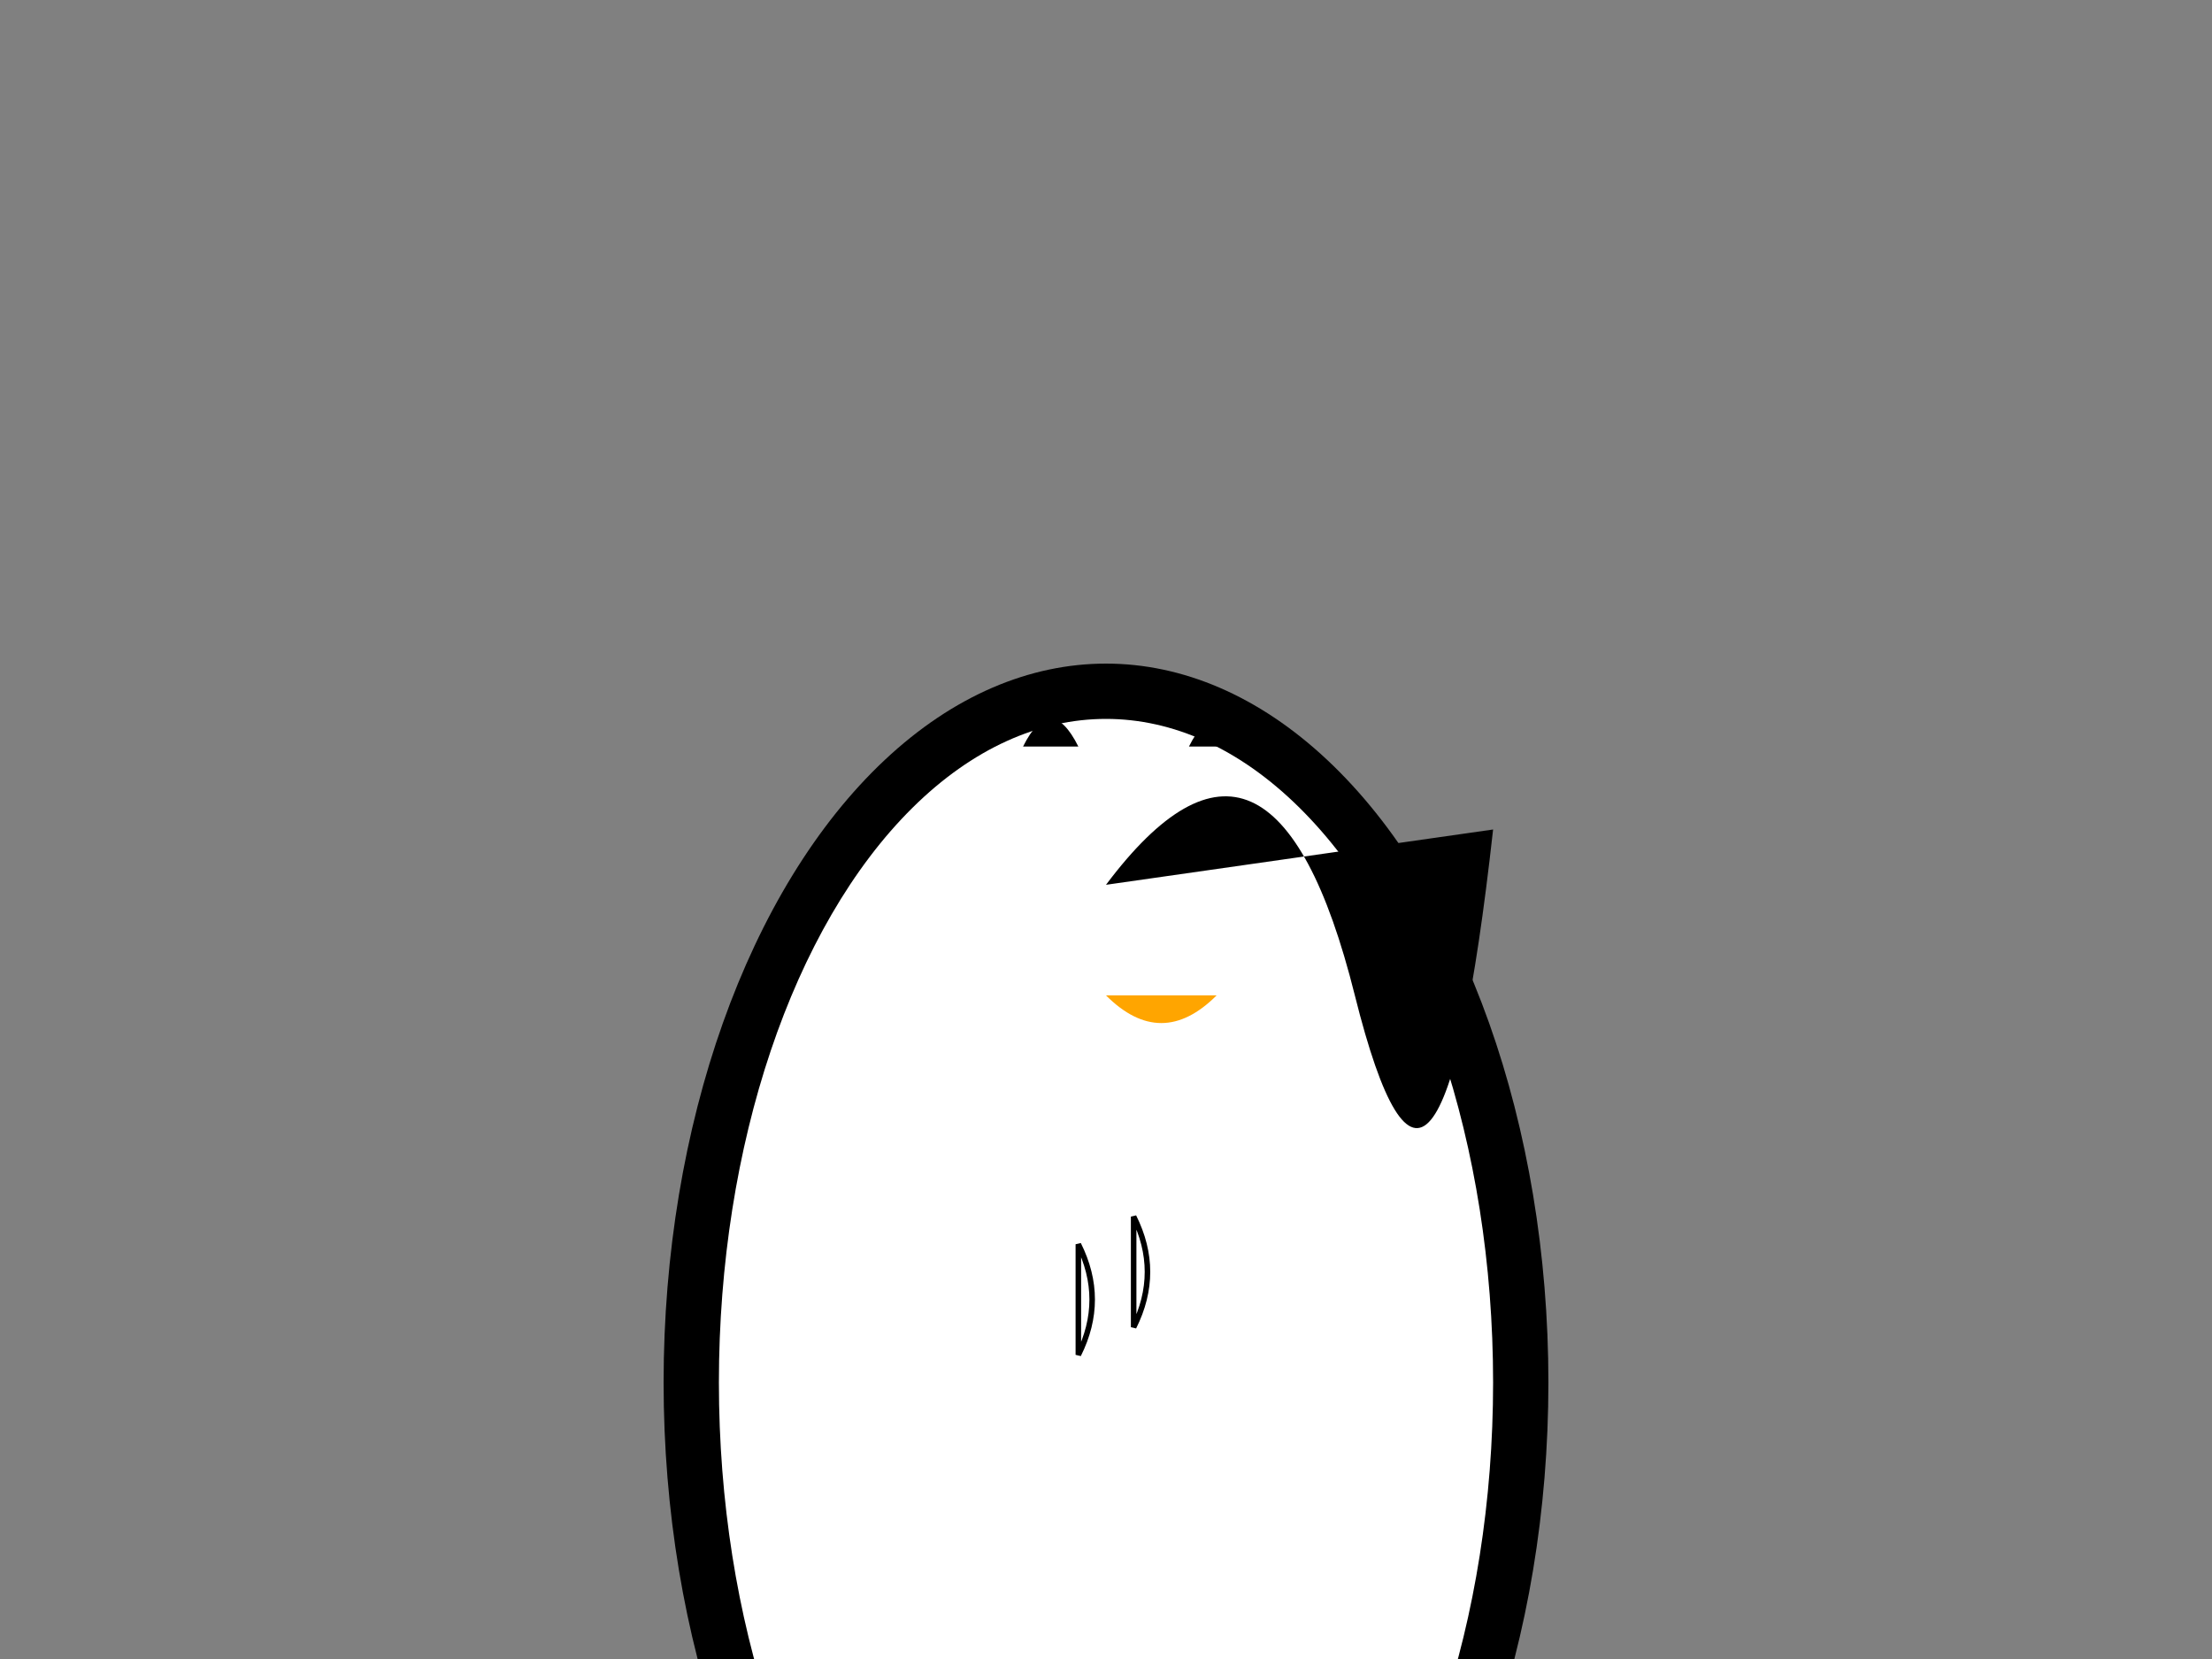 <svg width="400" height="300" xmlns="http://www.w3.org/2000/svg">
  <rect width="100%" height="100%" fill="#808080" stroke="none"/>
  <!-- Background gradient -->
  <defs>
    <linearGradient id="grad1" x1="0%" y1="0%" x2="100%" y2="100%">
      <stop offset="0%" style="stop-color:lightblue"/>
      <stop offset="100%" style="stop-color:white"/>
    </linearGradient>
  </defs>

  <!-- Body -->
  <ellipse cx="200" cy="250" rx="80" ry="130" fill="black">
    <animate attributeName="cx" dur="2s" from="200" to="200"/>
  </ellipse>

  <!-- Belly -->
  <ellipse cx="200" cy="250" rx="70" ry="120" fill="white">
    <animate attributeName="cx" dur="2s" from="200" to="200"/>
  </ellipse>

  <!-- Head -->
  <path d="M200 160 Q230 120, 245 180 T270 150 Z" fill="black"/>

  <!-- Eyes -->
  <circle cx="190" cy="140" r="5" fill="white"/>
  <circle cx="210" cy="140" r="5" fill="white"/>
  <path d="M185 135 Q190 125, 195 135 Z" fill="black"/>
  <path d="M215 135 Q220 125, 225 135 Z" fill="black"/>

  <!-- Beak -->
  <path d="M200 180 Q210 190, 220 180 Z" fill="orange"/>

  <!-- Feathers (intricate details using path) -->
  <path d="M205 220 Q210 230, 205 240 Z" stroke="black" fill="transparent"/>
  <path d="M195 225 Q200 235, 195 245 Z" stroke="black" fill="transparent"/>
  <!-- Add more feather paths as needed -->

</svg>